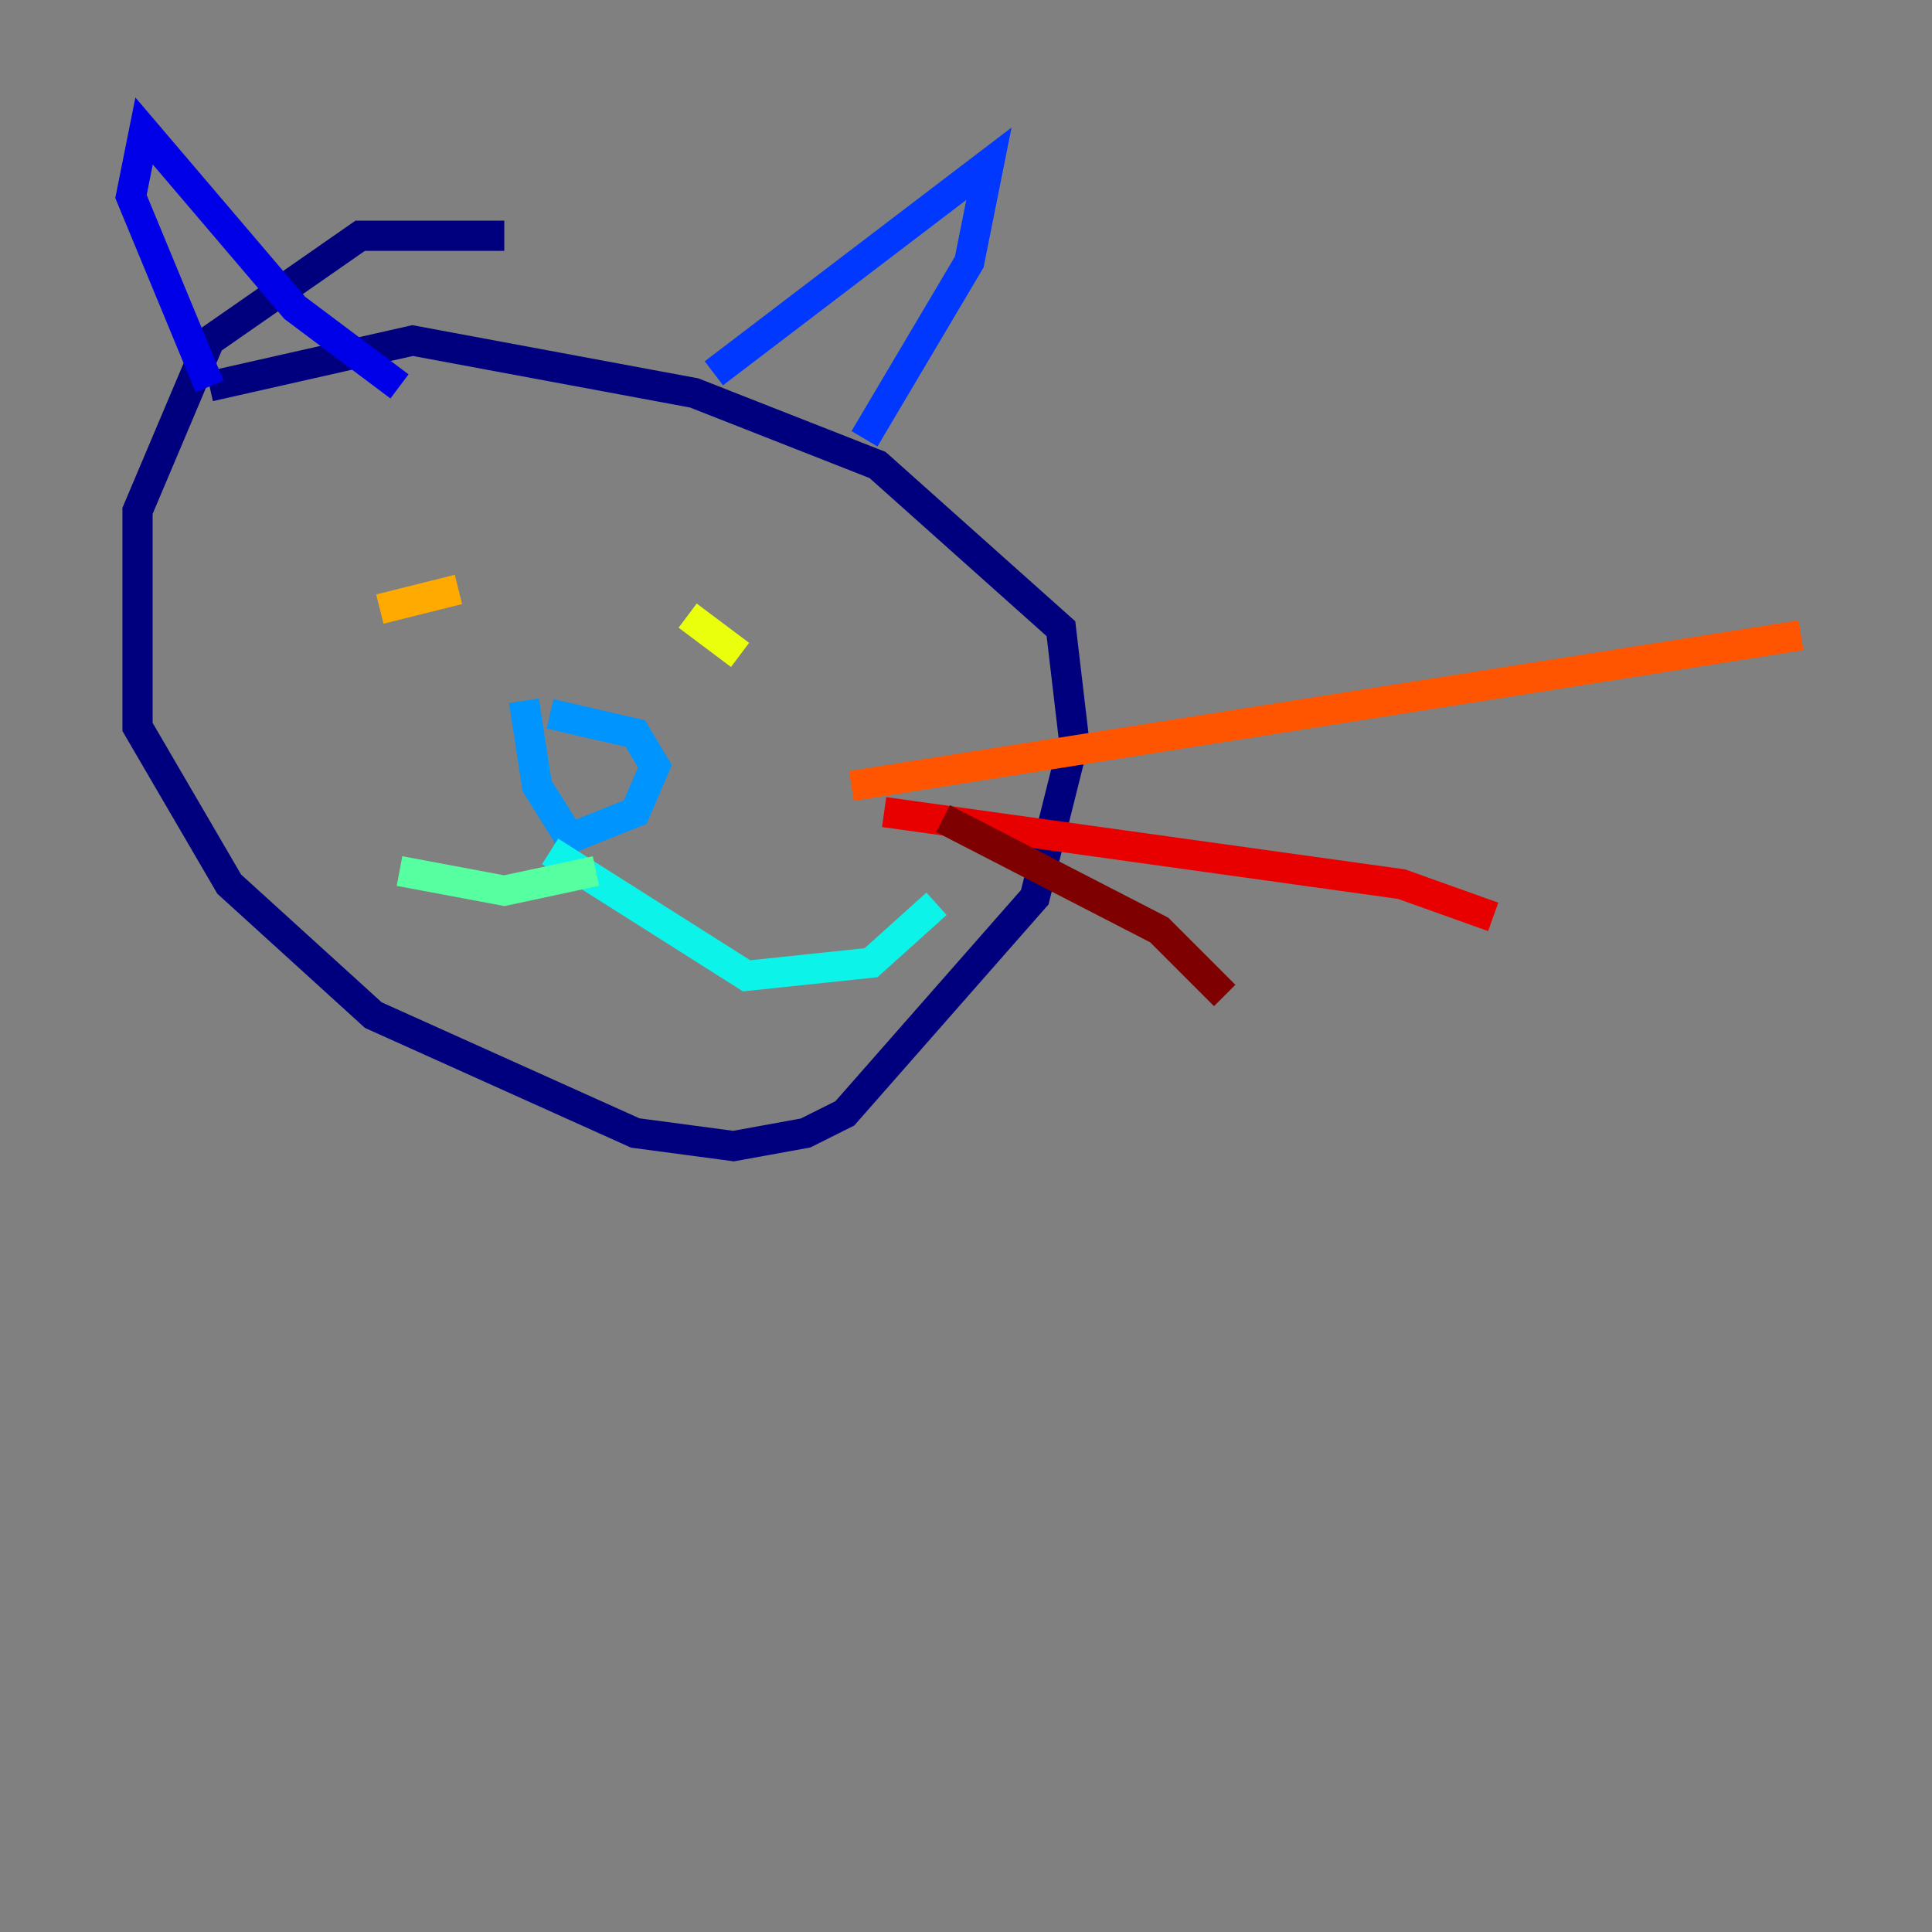 <?xml version="1.0" encoding="utf-8" ?>
<svg baseProfile="tiny" height="128" version="1.2" viewBox="0,0,128,128" width="128" xmlns="http://www.w3.org/2000/svg" xmlns:ev="http://www.w3.org/2001/xml-events" xmlns:xlink="http://www.w3.org/1999/xlink"><rect x="0" y="0" width="128" height="128" fill="#808080" stroke="none"/><defs /><polyline fill="none" points="33.41,15.62 23.864,15.62 13.885,22.563 9.112,33.844 9.112,48.163 15.186,58.576 24.732,67.254 42.088,75.064 48.597,75.932 53.37,75.064 55.973,73.763 68.556,59.444 71.159,49.031 70.291,41.654 58.142,30.807 45.993,26.034 27.336,22.563 13.885,25.6" stroke="#00007f" stroke-width="2" /><polyline fill="none" points="13.885,25.6 8.678,13.017 9.546,8.678 19.525,20.393 26.468,25.6" stroke="#0000e8" stroke-width="2" /><polyline fill="none" points="47.295,24.732 65.519,10.848 64.217,17.356 57.275,29.071" stroke="#0038ff" stroke-width="2" /><polyline fill="none" points="36.447,47.295 42.088,48.597 43.39,50.766 42.088,53.803 37.749,55.539 35.58,52.068 34.712,46.427" stroke="#0094ff" stroke-width="2" /><polyline fill="none" points="36.447,56.407 49.464,64.651 57.709,63.783 62.047,59.878" stroke="#0cf4ea" stroke-width="2" /><polyline fill="none" points="39.485,57.709 33.41,59.01 26.468,57.709" stroke="#56ffa0" stroke-width="2" /><polyline fill="none" points="33.844,40.786 33.844,40.786" stroke="#a0ff56" stroke-width="2" /><polyline fill="none" points="45.559,40.786 49.031,43.39" stroke="#eaff0c" stroke-width="2" /><polyline fill="none" points="30.373,39.051 25.166,40.352" stroke="#ffaa00" stroke-width="2" /><polyline fill="none" points="56.407,52.068 119.322,42.088" stroke="#ff5500" stroke-width="2" /><polyline fill="none" points="58.576,53.803 92.854,58.576 98.929,60.746" stroke="#e80000" stroke-width="2" /><polyline fill="none" points="62.481,54.237 76.8,61.614 81.139,65.953" stroke="#7f0000" stroke-width="2" /></svg>